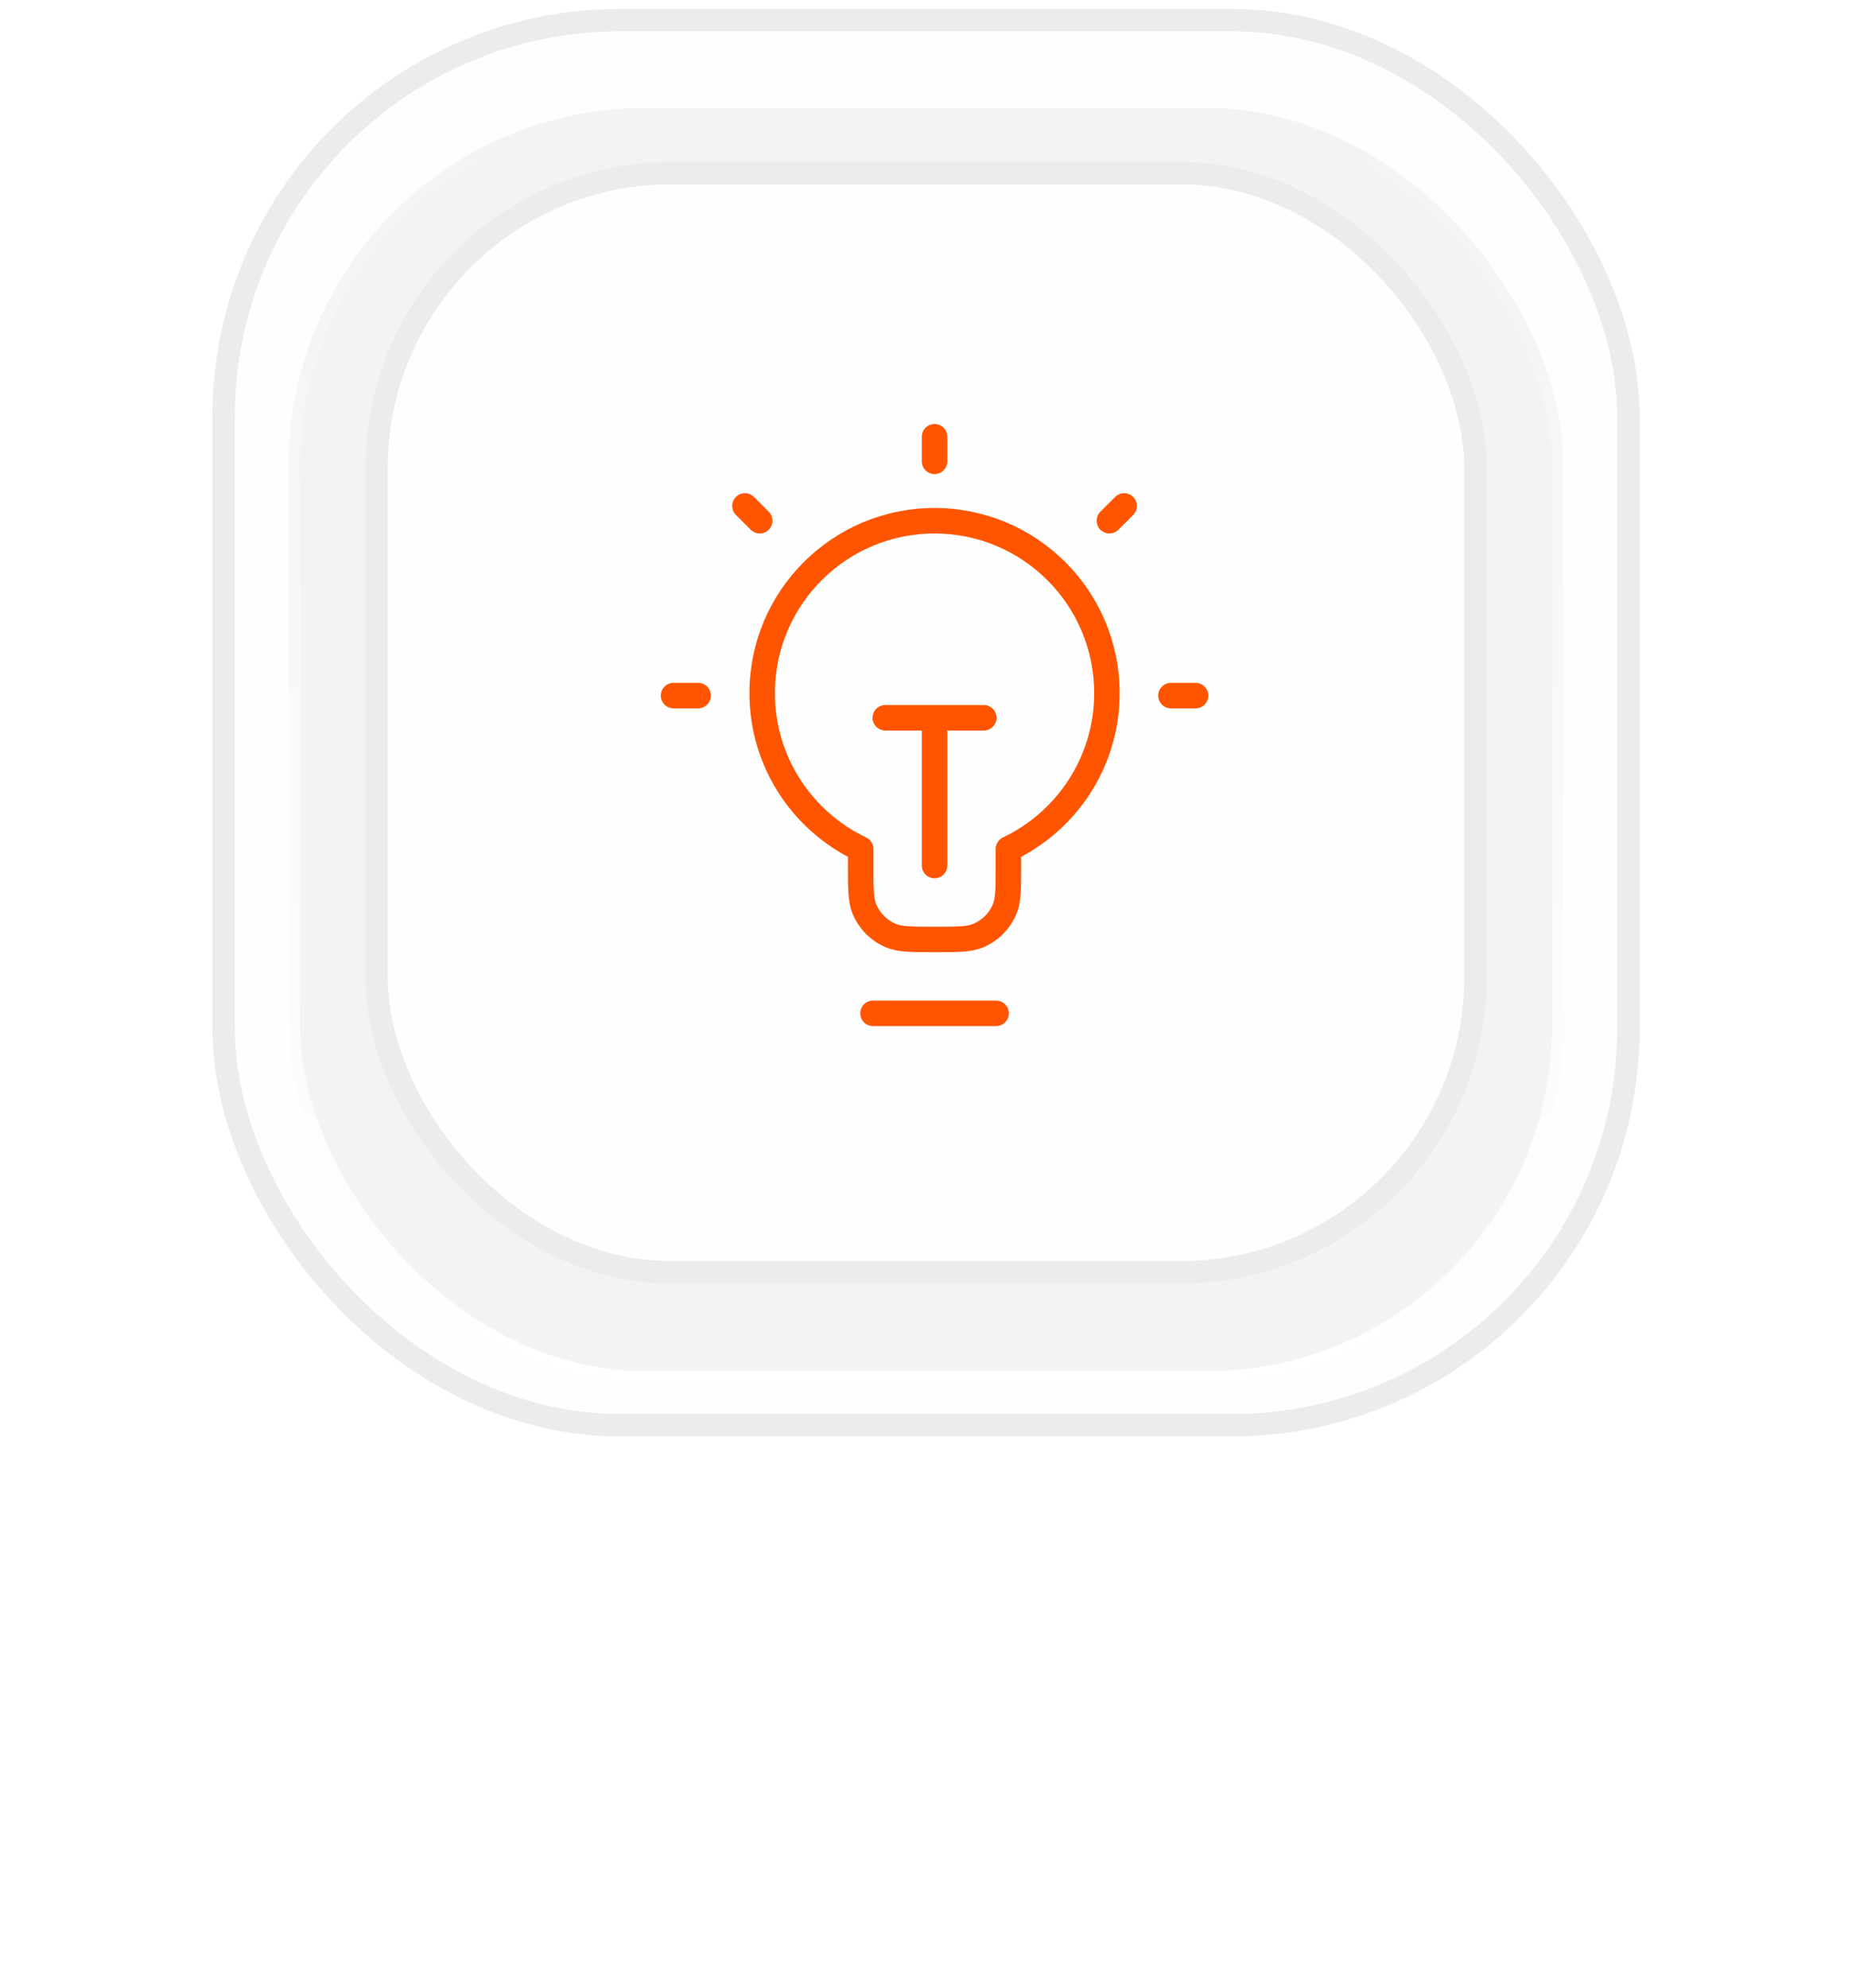 <svg width="109" height="117" viewBox="0 0 109 117" fill="none" xmlns="http://www.w3.org/2000/svg">
<g filter="url(#filter0_f_10672_160560)">
<rect x="30.5" y="47.023" width="48" height="39" rx="9" fill="#FF5500" fill-opacity="0.35"/>
</g>
<g filter="url(#filter1_f_10672_160560)">
<rect x="18.5" y="18.523" width="72" height="69" rx="18" fill="white"/>
</g>
<rect x="13.161" y="1.185" width="82.678" height="82.678" rx="23.339" fill="#FEFEFE"/>
<rect x="13.161" y="1.185" width="82.678" height="82.678" rx="23.339" stroke="#EBECEC" stroke-width="1.322"/>
<g filter="url(#filter2_i_10672_160560)">
<rect x="17" y="5.023" width="75" height="75" rx="21" fill="#F3F3F5"/>
<rect x="17.331" y="5.354" width="74.339" height="74.339" rx="20.669" stroke="url(#paint0_linear_10672_160560)" stroke-width="0.661"/>
</g>
<rect x="22.161" y="10.185" width="64.678" height="64.678" rx="17.339" fill="#FEFEFE"/>
<rect x="22.161" y="10.185" width="64.678" height="64.678" rx="17.339" stroke="#EBECEC" stroke-width="1.322"/>
<path d="M51.38 59.627H58.626M52.104 42.236H57.901M55.003 42.236V50.931M55.003 25.699V27.148M41.09 40.931H39.641M44.713 30.641L43.843 29.771M65.293 30.641L66.163 29.771M70.365 40.931H68.916M59.351 49.955C62.778 48.327 65.148 44.833 65.148 40.786C65.148 35.183 60.606 30.641 55.003 30.641C49.4 30.641 44.858 35.183 44.858 40.786C44.858 44.833 47.228 48.327 50.655 49.955V50.931C50.655 52.282 50.655 52.957 50.876 53.49C51.17 54.2 51.734 54.764 52.444 55.058C52.977 55.279 53.652 55.279 55.003 55.279C56.353 55.279 57.029 55.279 57.561 55.058C58.272 54.764 58.836 54.2 59.13 53.49C59.351 52.957 59.351 52.282 59.351 50.931V49.955Z" stroke="#FF5500" stroke-width="1.5" stroke-linecap="round" stroke-linejoin="round"/>
<defs>
<filter id="filter0_f_10672_160560" x="0.5" y="17.023" width="108" height="99" filterUnits="userSpaceOnUse" color-interpolation-filters="sRGB">
<feFlood flood-opacity="0" result="BackgroundImageFix"/>
<feBlend mode="normal" in="SourceGraphic" in2="BackgroundImageFix" result="shape"/>
<feGaussianBlur stdDeviation="15" result="effect1_foregroundBlur_10672_160560"/>
</filter>
<filter id="filter1_f_10672_160560" x="9.5" y="9.523" width="90" height="87" filterUnits="userSpaceOnUse" color-interpolation-filters="sRGB">
<feFlood flood-opacity="0" result="BackgroundImageFix"/>
<feBlend mode="normal" in="SourceGraphic" in2="BackgroundImageFix" result="shape"/>
<feGaussianBlur stdDeviation="4.5" result="effect1_foregroundBlur_10672_160560"/>
</filter>
<filter id="filter2_i_10672_160560" x="17" y="5.023" width="75" height="76.322" filterUnits="userSpaceOnUse" color-interpolation-filters="sRGB">
<feFlood flood-opacity="0" result="BackgroundImageFix"/>
<feBlend mode="normal" in="SourceGraphic" in2="BackgroundImageFix" result="shape"/>
<feColorMatrix in="SourceAlpha" type="matrix" values="0 0 0 0 0 0 0 0 0 0 0 0 0 0 0 0 0 0 127 0" result="hardAlpha"/>
<feOffset dy="1.322"/>
<feGaussianBlur stdDeviation="1.984"/>
<feComposite in2="hardAlpha" operator="arithmetic" k2="-1" k3="1"/>
<feColorMatrix type="matrix" values="0 0 0 0 0 0 0 0 0 0 0 0 0 0 0 0 0 0 0.15 0"/>
<feBlend mode="normal" in2="shape" result="effect1_innerShadow_10672_160560"/>
</filter>
<linearGradient id="paint0_linear_10672_160560" x1="54.5" y1="5.023" x2="54.5" y2="80.023" gradientUnits="userSpaceOnUse">
<stop stop-color="white" stop-opacity="0"/>
<stop offset="1" stop-color="white"/>
</linearGradient>
</defs>
</svg>
